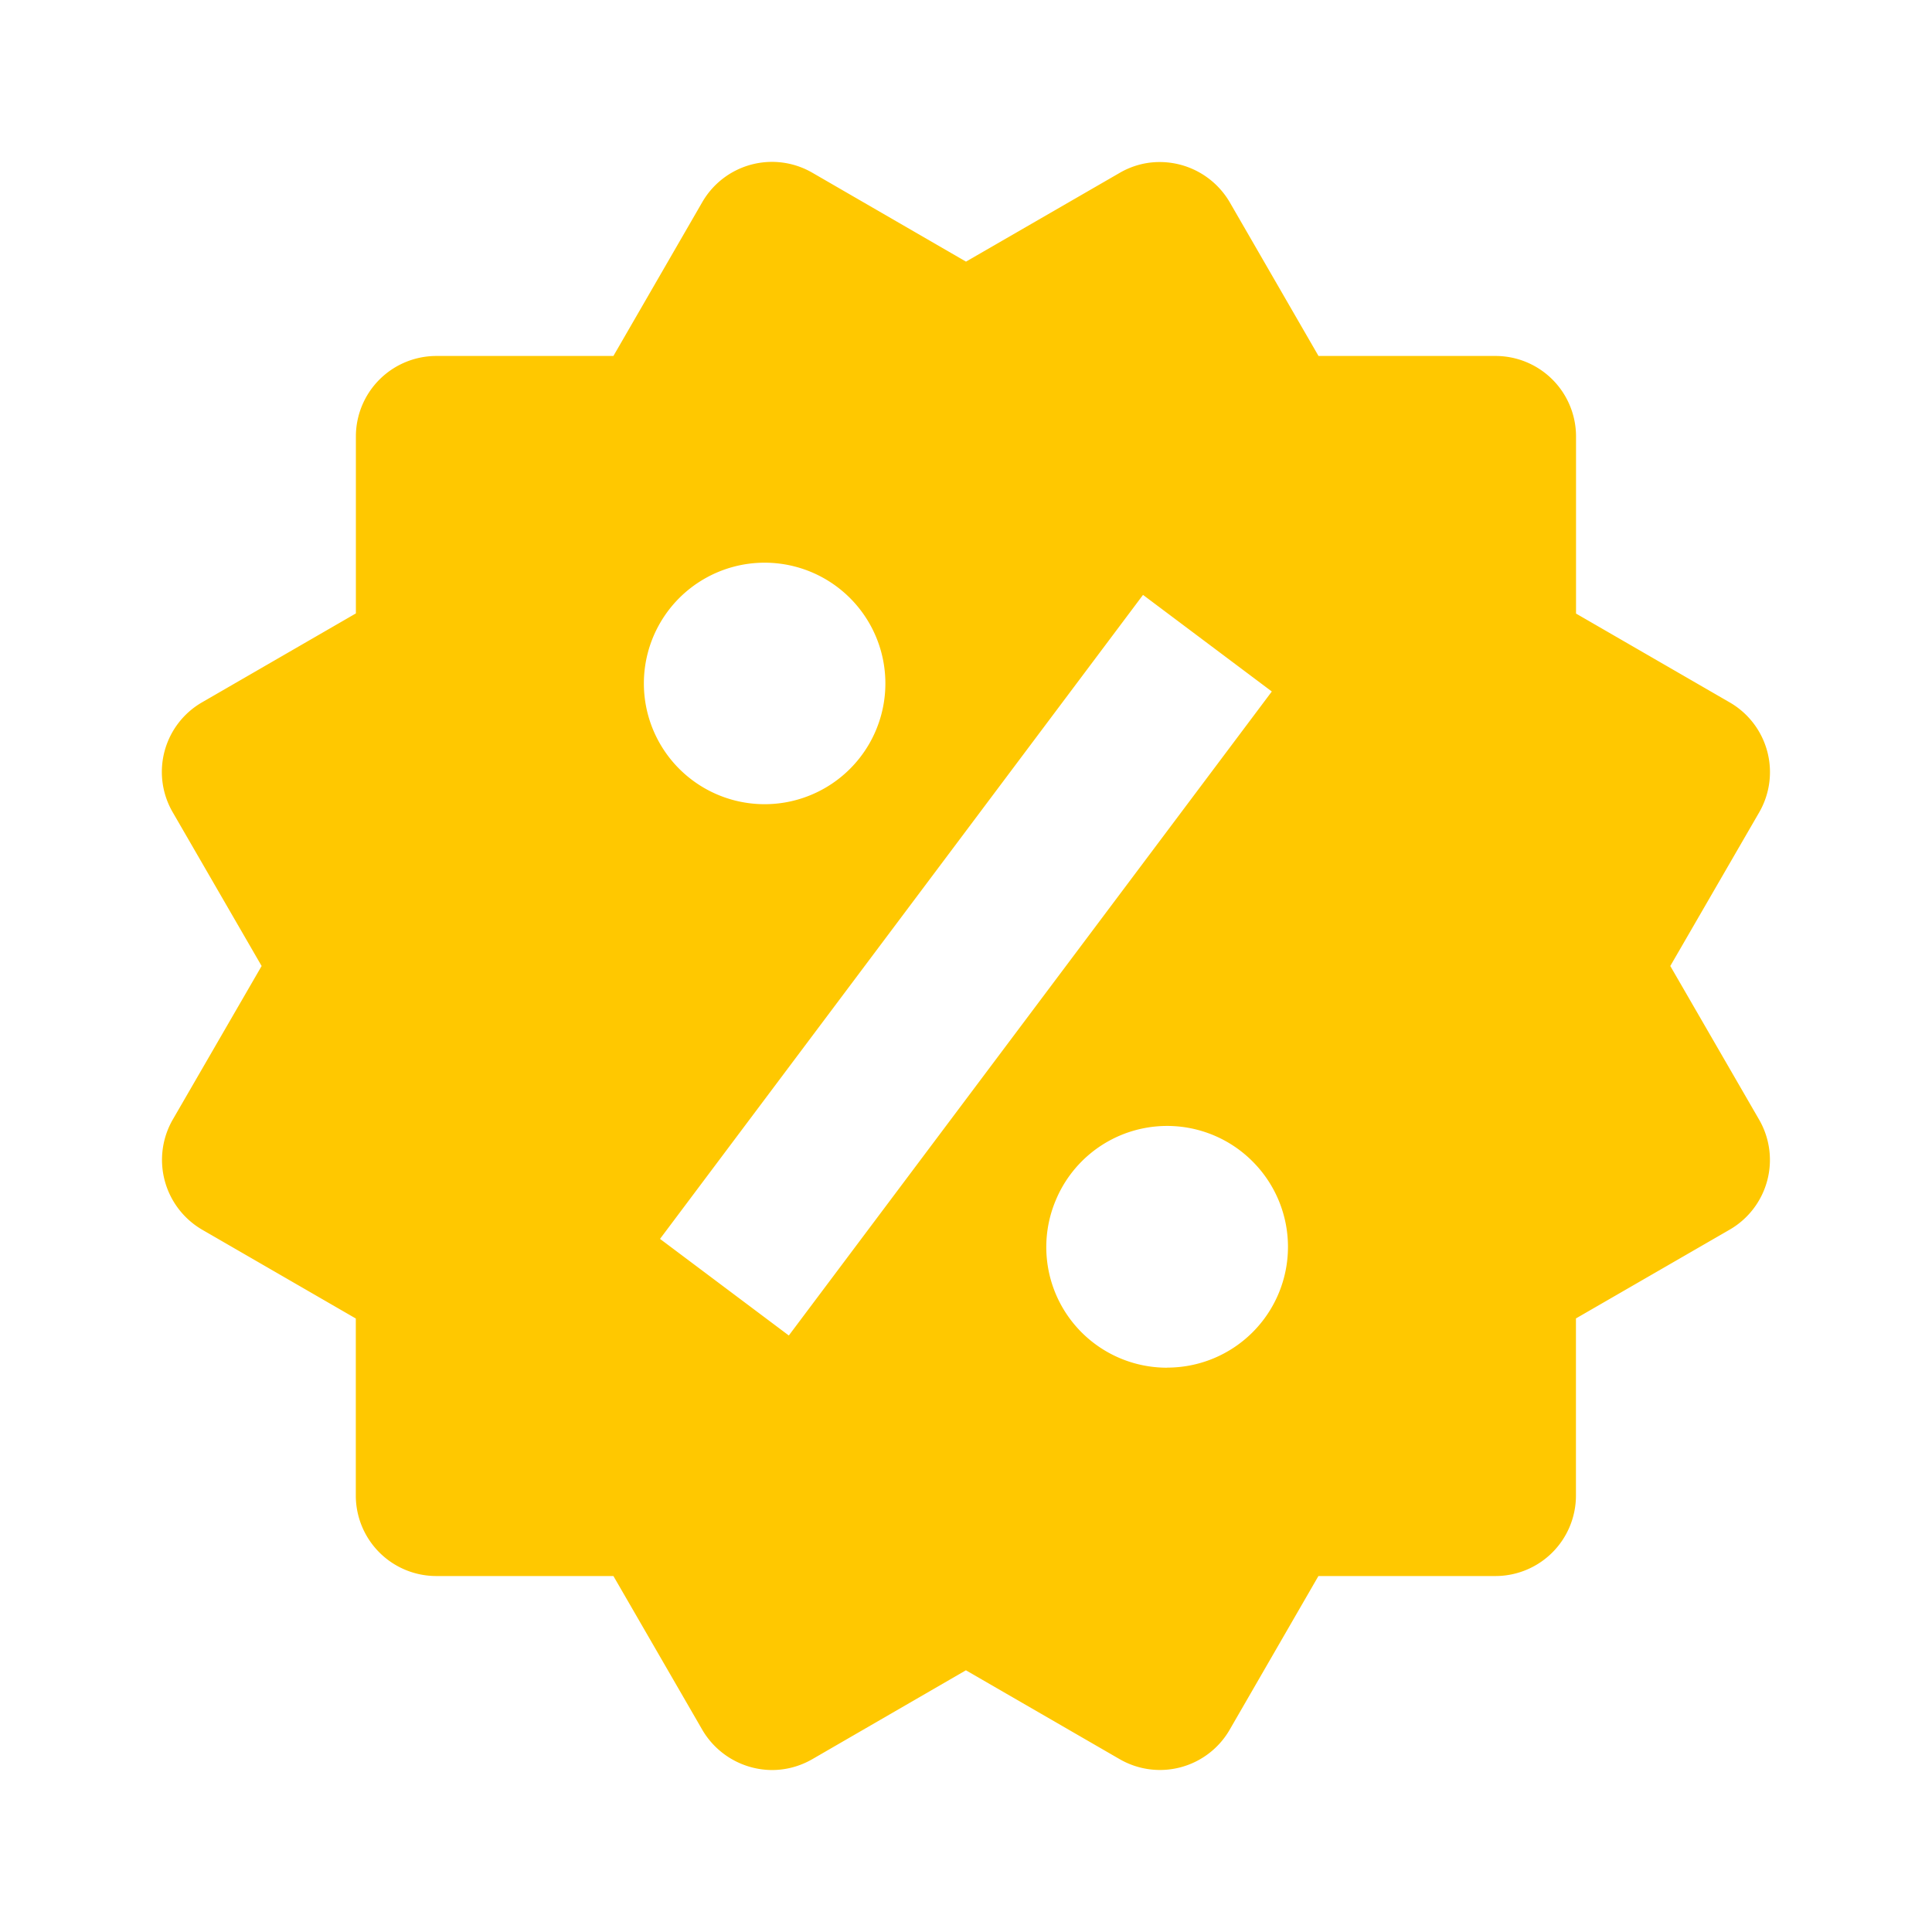 <svg xmlns="http://www.w3.org/2000/svg" fill="none" viewBox="0 0 24 24">
  <path fill="#FFC800" d="M20.749 12l1.104-1.908a1 1 0 00-.365-1.366l-1.91-1.104v-2.2a1 1 0 00-1-1h-2.199l-1.103-1.91a1.008 1.008 0 00-.997-.491.993.993 0 00-.369.126L12 3.25l-1.91-1.105a1 1 0 00-1.366.366L7.62 4.422H5.421a1 1 0 00-1 1V7.62l-1.91 1.104a.998.998 0 00-.365 1.367L3.25 12l-1.104 1.908a1.004 1.004 0 00.364 1.367l1.91 1.104v2.199a1 1 0 001 1h2.2l1.104 1.91a1.009 1.009 0 00.866.5c.174 0 .347-.046.501-.135l1.908-1.104 1.91 1.104a1 1 0 001.366-.365l1.103-1.91h2.199a1 1 0 001-1v-2.2l1.91-1.103a1 1 0 00.365-1.367L20.749 12zM9.499 6.99a1.5 1.5 0 11-.001 3 1.5 1.5 0 01.001-3zm.3 9.6l-1.6-1.2 6-8 1.6 1.2-6 8zm4.7.4a1.498 1.498 0 01-1.386-2.075 1.498 1.498 0 012.448-.486 1.5 1.5 0 01-1.062 2.56z"/>
</svg>
